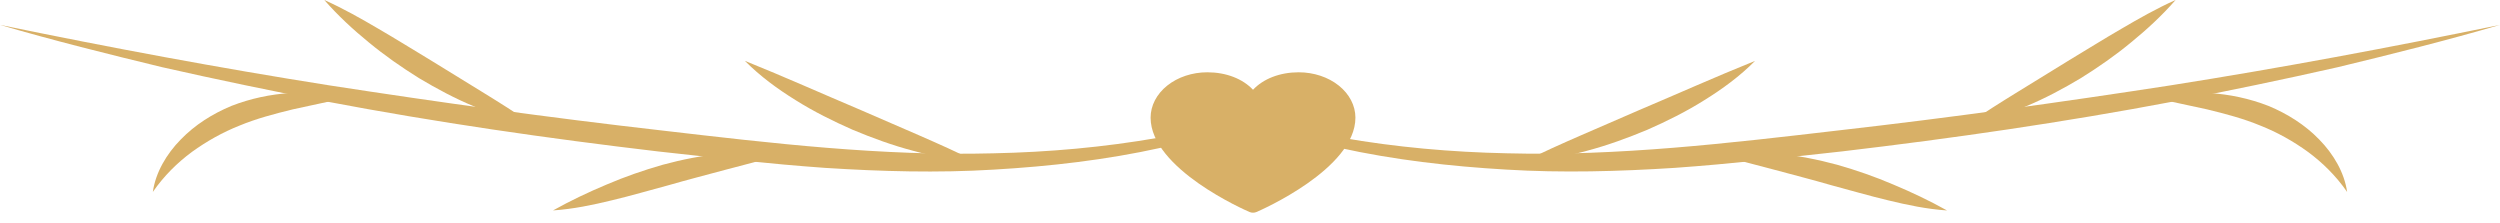 <svg width="415" height="37" viewBox="0 0 415 37" fill="none" xmlns="http://www.w3.org/2000/svg">
<g clip-path="url(#clip0_189_2)">
<path d="M219.043 15.607C201.699 22.181 183.259 25.077 164.858 25.451C146.419 25.948 128.068 23.782 109.662 21.636C91.267 19.539 72.94 16.989 54.644 14.167C36.362 11.281 18.163 7.875 -0.005 4.132C8.894 6.731 17.892 8.969 26.915 11.154C35.962 13.203 45.054 15.086 54.17 16.848C72.413 20.308 90.803 22.965 109.243 25.14C118.473 26.152 127.673 27.213 136.992 27.87C146.29 28.463 155.639 28.726 164.962 28.157C174.276 27.617 183.579 26.551 192.686 24.537C201.758 22.42 210.677 19.587 219.043 15.612V15.607Z" fill="#D8B067"/>
<path d="M162.135 26.901C158.944 25.266 155.742 23.855 152.541 22.454L142.97 18.303C136.557 15.592 130.287 12.775 123.652 10.103C126.168 12.643 129.059 14.76 132.078 16.629C135.092 18.522 138.284 20.108 141.535 21.539C144.815 22.911 148.16 24.133 151.603 25.038C155.037 25.967 158.544 26.668 162.13 26.897L162.135 26.901Z" fill="#D8B067"/>
<path d="M129.824 25.588C123.174 24.746 116.435 25.612 110.037 27.344C106.846 28.254 103.718 29.34 100.699 30.634C97.67 31.904 94.72 33.301 91.8 34.931C95.154 34.707 98.41 34.021 101.587 33.247C104.774 32.493 107.881 31.568 110.999 30.741C114.097 29.846 117.21 29.052 120.333 28.206C123.465 27.383 126.622 26.6 129.824 25.583V25.588Z" fill="#D8B067"/>
<path d="M88.504 20.751C85.692 18.746 82.826 16.979 79.975 15.218L71.446 9.972C68.585 8.259 65.763 6.483 62.847 4.794C59.947 3.091 56.997 1.417 53.835 0.001C56.104 2.595 58.595 4.896 61.234 7.047C63.859 9.218 66.661 11.164 69.561 12.974C72.496 14.726 75.52 16.347 78.688 17.661C81.845 18.994 85.1 20.094 88.504 20.76V20.751Z" fill="#D8B067"/>
<path d="M58.028 16.123C54.811 15.398 51.506 15.213 48.206 15.442C44.906 15.651 41.601 16.342 38.424 17.578C35.281 18.887 32.366 20.717 30.003 23.159C27.645 25.563 25.834 28.614 25.371 31.86C27.235 29.174 29.426 27.023 31.858 25.218C34.31 23.447 36.978 21.948 39.775 20.843C42.568 19.685 45.567 18.897 48.615 18.152L58.023 16.118L58.028 16.123Z" fill="#D8B067"/>
<path d="M195.957 15.607C204.323 19.588 213.242 22.415 222.314 24.532C231.42 26.546 240.724 27.612 250.038 28.152C259.361 28.721 268.71 28.459 278.013 27.865C287.327 27.208 296.527 26.147 305.762 25.135C324.202 22.96 342.597 20.303 360.835 16.843C369.951 15.082 379.043 13.198 388.09 11.15C397.108 8.97 406.111 6.726 415.01 4.128C396.846 7.865 378.648 11.276 360.361 14.162C342.069 16.984 323.738 19.534 305.348 21.631C286.942 23.777 268.591 25.943 250.151 25.447C231.756 25.072 213.311 22.181 195.966 15.602L195.957 15.607Z" fill="#D8B067"/>
<path d="M252.86 26.901C256.451 26.668 259.953 25.972 263.387 25.043C266.83 24.133 270.175 22.911 273.455 21.544C276.711 20.113 279.903 18.527 282.912 16.634C285.931 14.765 288.827 12.648 291.338 10.108C284.703 12.78 278.433 15.597 272.025 18.308L262.455 22.459C259.258 23.855 256.046 25.271 252.86 26.906V26.901Z" fill="#D8B067"/>
<path d="M285.181 25.588C288.378 26.6 291.535 27.388 294.667 28.21C297.795 29.052 300.908 29.851 304.001 30.746C307.119 31.573 310.226 32.493 313.418 33.252C316.6 34.026 319.851 34.712 323.205 34.936C320.285 33.306 317.335 31.909 314.301 30.639C311.282 29.344 308.159 28.259 304.968 27.349C298.56 25.617 291.826 24.751 285.181 25.593V25.588Z" fill="#D8B067"/>
<path d="M326.491 20.751C329.895 20.084 333.155 18.984 336.308 17.651C339.475 16.337 342.499 14.721 345.429 12.965C348.329 11.154 351.136 9.208 353.756 7.038C356.395 4.887 358.891 2.585 361.155 -0.009C357.998 1.407 355.048 3.081 352.143 4.785C349.227 6.468 346.401 8.249 343.539 9.962L335.015 15.208C332.164 16.97 329.298 18.736 326.486 20.741L326.491 20.751Z" fill="#D8B067"/>
<path d="M356.967 16.123L366.375 18.157C369.423 18.897 372.428 19.69 375.215 20.848C378.017 21.953 380.686 23.447 383.132 25.223C385.569 27.028 387.76 29.174 389.624 31.865C389.161 28.619 387.35 25.568 384.997 23.164C382.634 20.721 379.719 18.892 376.571 17.583C373.399 16.347 370.094 15.656 366.789 15.447C363.489 15.223 360.184 15.403 356.962 16.128L356.967 16.123Z" fill="#D8B067"/>
<path d="M225 19.528C225 28.028 209.246 34.908 208.575 35.192C208.398 35.268 208.201 35.308 208 35.308C207.799 35.308 207.602 35.268 207.425 35.192C206.754 34.908 191 28.028 191 19.528C191.003 17.532 191.995 15.619 193.759 14.207C195.524 12.796 197.916 12.002 200.411 12C203.545 12 206.289 13.078 208 14.901C209.711 13.078 212.455 12 215.589 12C218.084 12.002 220.476 12.796 222.241 14.207C224.005 15.619 224.997 17.532 225 19.528Z" fill="#D8B067"/>
</g>
<defs>
<clipPath id="clip0_189_2">
<rect width="415" height="37" fill="white" transform="matrix(1 0 0 -1 0 37)"/>
</clipPath>
</defs>
</svg>
